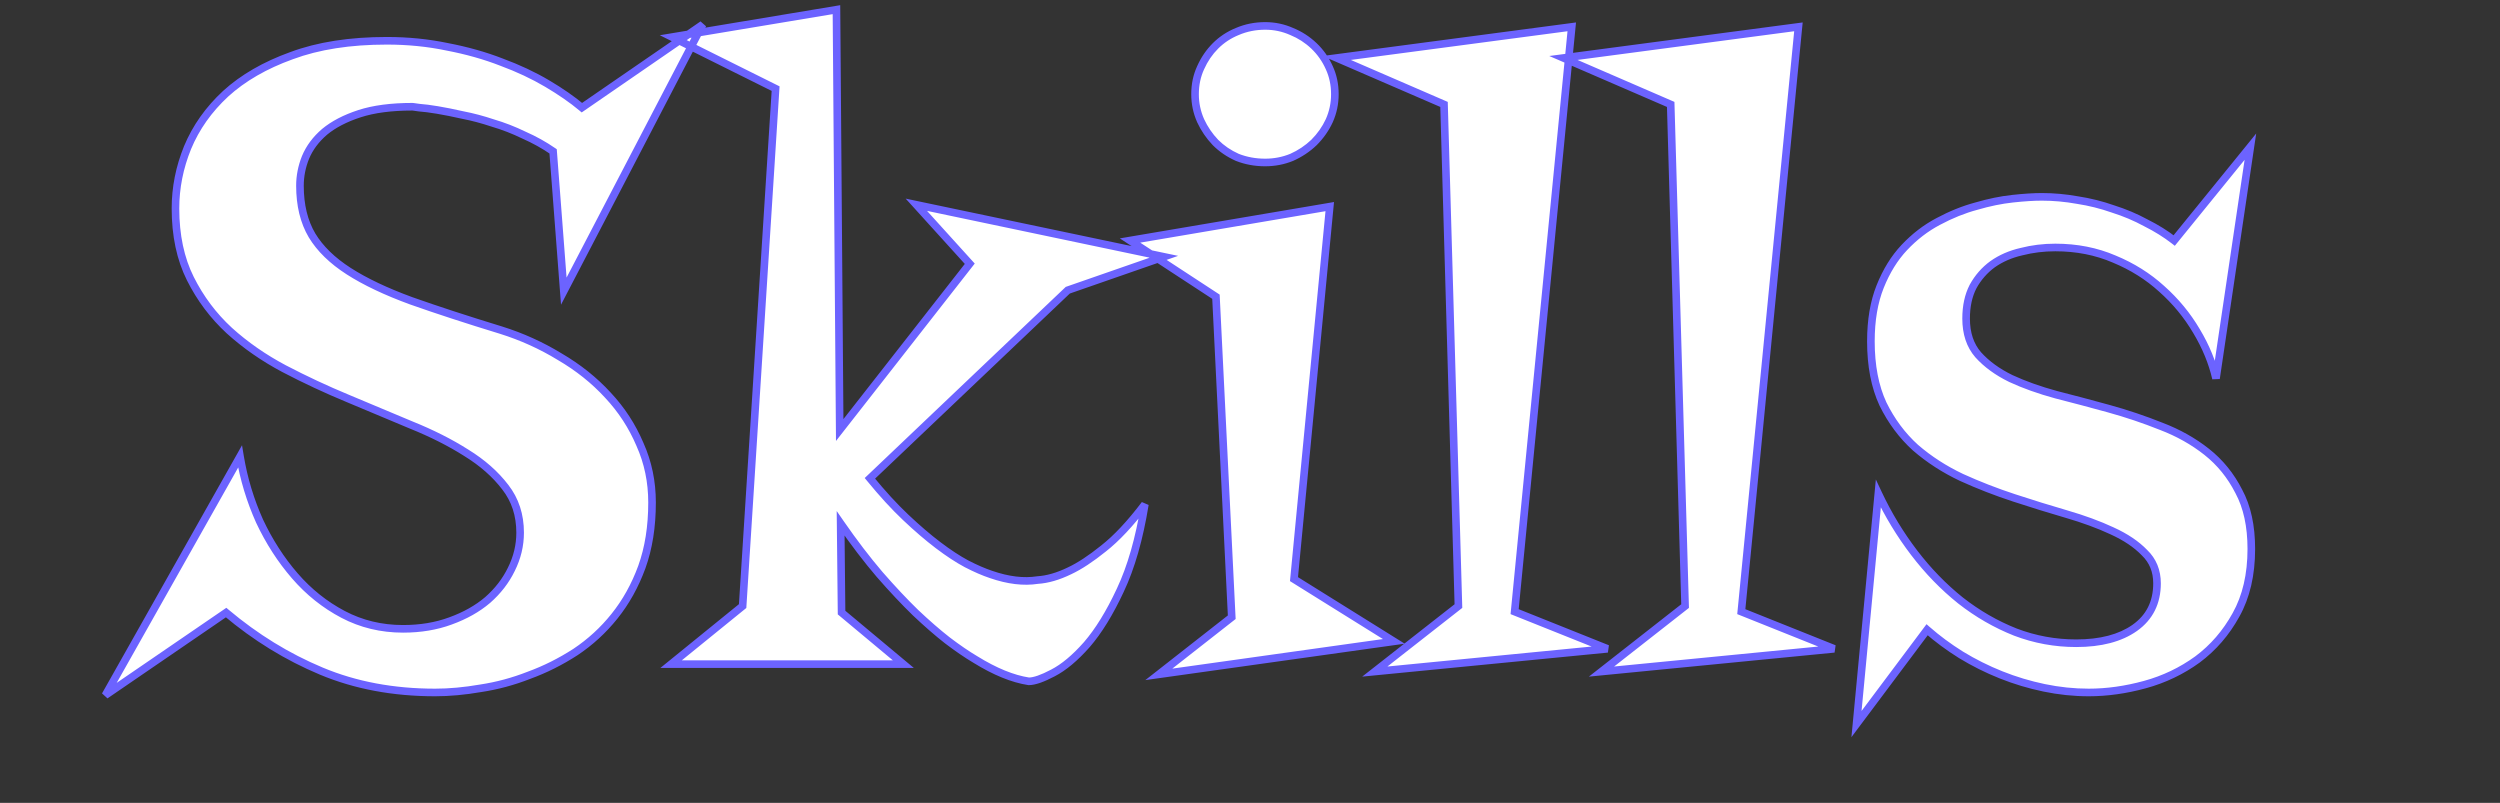 <svg width="657" height="211" viewBox="0 0 657 211" fill="none" xmlns="http://www.w3.org/2000/svg">
    <rect x="0" y="0" width="657" height="211" fill="#333333" stroke="none"/>
    <g clip-path="url(#clip0)">
        <path d="M101.656 10.717C107.19 10.717 112.48 11.246 117.525 12.304C122.652 13.28 127.413 14.623 131.808 16.332C136.202 17.96 140.19 19.831 143.771 21.947C147.351 24.063 150.403 26.179 152.926 28.295L184.664 6.444L148.165 76.513L145.357 39.77C142.997 38.142 140.434 36.718 137.667 35.497C134.981 34.195 132.255 33.137 129.488 32.323C126.803 31.428 124.199 30.736 121.676 30.248C119.153 29.678 116.915 29.231 114.962 28.905C113.009 28.58 111.422 28.376 110.201 28.295C109.062 28.132 108.451 28.051 108.37 28.051C102.836 28.051 98.198 28.661 94.454 29.882C90.711 31.102 87.659 32.69 85.299 34.643C83.02 36.596 81.352 38.834 80.294 41.356C79.317 43.798 78.829 46.28 78.829 48.803C78.829 53.93 79.887 58.283 82.003 61.864C84.119 65.364 87.333 68.497 91.647 71.264C95.96 74.031 101.453 76.635 108.126 79.076C114.799 81.436 122.652 84 131.686 86.767C137.138 88.476 142.265 90.795 147.066 93.725C151.949 96.573 156.181 99.95 159.762 103.856C163.342 107.681 166.15 111.994 168.185 116.796C170.3 121.516 171.358 126.602 171.358 132.055C171.358 138.402 170.463 144.058 168.673 149.022C166.882 153.905 164.482 158.218 161.471 161.962C158.541 165.624 155.123 168.757 151.217 171.361C147.311 173.884 143.242 175.919 139.01 177.465C134.859 179.092 130.628 180.232 126.314 180.883C122.083 181.615 118.095 181.981 114.352 181.981C103.365 181.981 93.396 180.11 84.444 176.366C75.493 172.623 67.151 167.496 59.42 160.985L27.682 182.714L63.082 119.97C64.059 125.829 65.768 131.485 68.209 136.938C70.732 142.309 73.824 147.11 77.486 151.342C81.148 155.574 85.38 158.951 90.182 161.474C94.983 163.996 100.232 165.258 105.929 165.258C110.486 165.258 114.636 164.566 118.38 163.183C122.205 161.799 125.46 159.968 128.146 157.689C130.831 155.329 132.906 152.644 134.371 149.633C135.917 146.54 136.69 143.326 136.69 139.989C136.69 135.351 135.388 131.363 132.784 128.026C130.18 124.608 126.762 121.597 122.53 118.993C118.299 116.308 113.456 113.866 108.004 111.669C102.633 109.39 97.099 107.071 91.402 104.711C85.706 102.351 80.131 99.747 74.679 96.898C69.308 94.05 64.506 90.713 60.274 86.889C56.043 82.982 52.625 78.425 50.02 73.217C47.416 68.008 46.114 61.864 46.114 54.784C46.114 49.332 47.172 44.001 49.288 38.793C51.485 33.503 54.822 28.783 59.298 24.633C63.855 20.482 69.633 17.146 76.632 14.623C83.63 12.019 91.972 10.717 101.656 10.717ZM305.88 67.48L280.611 76.269L228.609 125.707C231.865 129.695 234.998 133.113 238.009 135.961C241.02 138.809 243.868 141.251 246.554 143.285C249.239 145.32 251.721 146.947 254 148.168C256.36 149.389 258.517 150.325 260.47 150.976C264.946 152.522 269.015 153.01 272.677 152.44C275.281 152.278 278.089 151.464 281.1 149.999C283.704 148.778 286.674 146.825 290.011 144.14C293.429 141.454 297.05 137.589 300.875 132.543C299.41 141.576 297.254 149.104 294.405 155.126C291.638 161.067 288.709 165.827 285.616 169.408C282.524 172.908 279.553 175.39 276.705 176.854C273.938 178.319 271.822 179.052 270.357 179.052C266.126 178.401 261.446 176.488 256.319 173.314C254.122 172.012 251.681 170.344 248.995 168.31C246.391 166.275 243.583 163.834 240.572 160.985C237.643 158.137 234.509 154.8 231.173 150.976C227.836 147.069 224.418 142.593 220.919 137.548L221.163 160.985L237.398 174.535H176.363L195.162 159.276L203.829 23.29L176.607 9.74L219.82 2.538L220.675 113.012L254.854 69.311L240.816 53.808L305.88 67.48ZM304.537 177.221L323.702 162.206L319.552 77.978L296.969 63.207L349.459 54.296L340.06 152.196L366.305 168.554L304.537 177.221ZM350.802 24.755C350.802 27.196 350.313 29.516 349.337 31.713C348.36 33.829 347.018 35.741 345.309 37.45C343.6 39.078 341.646 40.38 339.449 41.356C337.252 42.252 334.933 42.699 332.491 42.699C329.887 42.699 327.446 42.252 325.167 41.356C322.97 40.38 321.057 39.078 319.43 37.45C317.802 35.741 316.5 33.829 315.523 31.713C314.547 29.516 314.059 27.196 314.059 24.755C314.059 22.232 314.547 19.913 315.523 17.797C316.5 15.6 317.802 13.687 319.43 12.06C321.057 10.432 322.97 9.171 325.167 8.275C327.446 7.299 329.887 6.811 332.491 6.811C334.933 6.811 337.252 7.299 339.449 8.275C341.646 9.171 343.6 10.432 345.309 12.06C347.018 13.687 348.36 15.6 349.337 17.797C350.313 19.913 350.802 22.232 350.802 24.755ZM398.043 160.741L422.457 170.507L361.3 176.488L383.272 159.276L379.488 27.44L351.29 15.233L413.058 7.055L398.043 160.741ZM457.613 160.741L482.027 170.507L420.87 176.488L442.843 159.276L439.059 27.44L410.86 15.233L472.628 7.055L457.613 160.741ZM536.593 51.732C539.685 51.732 542.818 52.017 545.992 52.587C549.166 53.075 552.258 53.848 555.27 54.906C558.362 55.883 561.251 57.103 563.937 58.568C566.703 59.952 569.186 61.498 571.383 63.207L591.402 38.549L582.369 99.462C581.393 95.23 579.684 91.08 577.242 87.011C574.801 82.86 571.749 79.158 568.087 75.902C564.506 72.647 560.356 70.043 555.636 68.09C550.916 66.055 545.748 65.038 540.133 65.038C537.04 65.038 534.07 65.404 531.222 66.137C528.373 66.788 525.851 67.886 523.653 69.433C521.537 70.979 519.828 72.932 518.526 75.292C517.306 77.652 516.695 80.46 516.695 83.715C516.695 87.621 517.753 90.795 519.869 93.236C522.066 95.678 524.915 97.753 528.414 99.462C531.913 101.09 535.901 102.514 540.377 103.734C544.853 104.874 549.451 106.094 554.171 107.396C558.891 108.699 563.489 110.245 567.965 112.035C572.441 113.744 576.428 115.982 579.928 118.749C583.427 121.516 586.235 124.975 588.351 129.125C590.548 133.194 591.646 138.24 591.646 144.262C591.646 151.016 590.304 156.794 587.618 161.596C585.014 166.316 581.637 170.222 577.486 173.314C573.336 176.326 568.738 178.523 563.692 179.906C558.647 181.29 553.723 181.981 548.922 181.981C545.016 181.981 541.109 181.575 537.203 180.761C533.297 179.947 529.513 178.808 525.851 177.343C522.188 175.878 518.689 174.128 515.353 172.094C512.097 170.059 509.127 167.862 506.441 165.502L487.887 190.282L493.624 129.735C496.228 135.269 499.361 140.437 503.023 145.238C506.686 150.04 510.755 154.231 515.23 157.812C519.706 161.311 524.508 164.078 529.635 166.112C534.762 168.065 540.092 169.042 545.626 169.042C552.055 169.042 557.182 167.699 561.007 165.014C564.913 162.247 566.866 158.34 566.866 153.295C566.866 150.04 565.768 147.354 563.57 145.238C561.454 143.041 558.606 141.129 555.025 139.501C551.526 137.873 547.538 136.409 543.062 135.106C538.587 133.804 533.989 132.38 529.269 130.834C524.549 129.288 519.951 127.497 515.475 125.463C510.999 123.347 506.97 120.743 503.39 117.65C499.89 114.477 497.042 110.652 494.845 106.176C492.729 101.618 491.671 96.125 491.671 89.696C491.671 84.162 492.485 79.361 494.112 75.292C495.74 71.223 497.856 67.805 500.46 65.038C503.146 62.19 506.116 59.911 509.371 58.202C512.708 56.412 516.044 55.069 519.381 54.174C522.717 53.197 525.891 52.546 528.902 52.221C531.913 51.895 534.477 51.732 536.593 51.732Z" fill="white"/>
        <path d="M117.525 12.304L117.32 13.282L117.329 13.284L117.338 13.286L117.525 12.304ZM131.808 16.332L131.445 17.264L131.453 17.267L131.46 17.27L131.808 16.332ZM152.926 28.295L152.283 29.061L152.866 29.55L153.493 29.119L152.926 28.295ZM184.664 6.444L185.551 6.906L184.097 5.621L184.664 6.444ZM148.165 76.513L147.168 76.589L147.435 80.079L149.052 76.975L148.165 76.513ZM145.357 39.77L146.355 39.693L146.318 39.217L145.925 38.946L145.357 39.77ZM137.667 35.497L137.231 36.397L137.247 36.405L137.263 36.412L137.667 35.497ZM129.488 32.323L129.172 33.272L129.189 33.278L129.206 33.283L129.488 32.323ZM121.676 30.248L121.456 31.224L121.471 31.227L121.486 31.23L121.676 30.248ZM110.201 28.295L110.06 29.285L110.097 29.29L110.135 29.293L110.201 28.295ZM85.299 34.643L84.661 33.872L84.655 33.878L84.648 33.883L85.299 34.643ZM80.294 41.356L79.372 40.97L79.368 40.977L79.365 40.985L80.294 41.356ZM82.003 61.864L81.142 62.373L81.147 62.382L82.003 61.864ZM108.126 79.076L107.782 80.015L107.793 80.019L108.126 79.076ZM131.686 86.767L131.985 85.812L131.978 85.811L131.686 86.767ZM147.066 93.725L146.546 94.578L146.554 94.583L146.563 94.588L147.066 93.725ZM159.762 103.856L159.025 104.532L159.032 104.54L159.762 103.856ZM168.185 116.796L167.264 117.186L167.268 117.196L167.272 117.205L168.185 116.796ZM168.673 149.022L169.612 149.367L169.614 149.362L168.673 149.022ZM161.471 161.962L160.691 161.335L160.69 161.337L161.471 161.962ZM151.217 171.361L151.759 172.201L151.765 172.197L151.771 172.193L151.217 171.361ZM139.01 177.465L138.667 176.526L138.656 176.53L138.645 176.534L139.01 177.465ZM126.314 180.883L126.165 179.894L126.155 179.896L126.144 179.897L126.314 180.883ZM59.42 160.985L60.064 160.22L59.482 159.731L58.855 160.16L59.42 160.985ZM27.682 182.714L26.811 182.222L28.247 183.539L27.682 182.714ZM63.082 119.97L64.068 119.805L63.603 117.012L62.211 119.478L63.082 119.97ZM68.209 136.938L67.296 137.346L67.3 137.354L67.304 137.363L68.209 136.938ZM118.38 163.183L118.04 162.242L118.033 162.245L118.38 163.183ZM128.146 157.689L128.792 158.452L128.799 158.446L128.806 158.441L128.146 157.689ZM134.371 149.633L133.477 149.186L133.472 149.195L134.371 149.633ZM132.784 128.026L131.989 128.632L131.996 128.642L132.784 128.026ZM122.53 118.993L121.994 119.838L122.006 119.845L122.53 118.993ZM108.004 111.669L107.613 112.59L107.622 112.593L107.63 112.596L108.004 111.669ZM74.679 96.898L74.21 97.782L74.216 97.785L74.679 96.898ZM60.274 86.889L59.596 87.624L59.604 87.63L60.274 86.889ZM50.02 73.217L49.126 73.664L50.02 73.217ZM49.288 38.793L48.365 38.409L48.362 38.417L49.288 38.793ZM59.298 24.633L58.624 23.893L58.618 23.899L59.298 24.633ZM76.632 14.623L76.971 15.564L76.981 15.56L76.632 14.623ZM101.656 11.717C107.126 11.717 112.347 12.24 117.32 13.282L117.731 11.325C112.613 10.252 107.254 9.717 101.656 9.717V11.717ZM117.338 13.286C122.412 14.252 127.113 15.579 131.445 17.264L132.17 15.4C127.713 13.667 122.893 12.308 117.713 11.321L117.338 13.286ZM131.46 17.27C135.806 18.879 139.738 20.726 143.262 22.808L144.279 21.086C140.641 18.936 136.599 17.04 132.155 15.394L131.46 17.27ZM143.262 22.808C146.807 24.903 149.812 26.988 152.283 29.061L153.568 27.529C150.994 25.37 147.895 23.223 144.279 21.086L143.262 22.808ZM153.493 29.119L185.231 7.268L184.097 5.621L152.359 27.471L153.493 29.119ZM183.777 5.982L147.278 76.051L149.052 76.975L185.551 6.906L183.777 5.982ZM149.162 76.436L146.355 39.693L144.36 39.846L147.168 76.589L149.162 76.436ZM145.925 38.946C143.511 37.281 140.892 35.827 138.071 34.582L137.263 36.412C139.976 37.609 142.484 39.003 144.79 40.593L145.925 38.946ZM138.103 34.597C135.37 33.272 132.592 32.194 129.77 31.364L129.206 33.283C131.918 34.08 134.593 35.118 137.231 36.397L138.103 34.597ZM129.805 31.375C127.082 30.467 124.435 29.764 121.866 29.266L121.486 31.23C123.962 31.709 126.524 32.389 129.172 33.272L129.805 31.375ZM121.896 29.273C119.36 28.7 117.103 28.248 115.126 27.919L114.798 29.892C116.727 30.213 118.946 30.657 121.456 31.224L121.896 29.273ZM115.126 27.919C113.158 27.591 111.535 27.382 110.268 27.297L110.135 29.293C111.309 29.371 112.86 29.569 114.798 29.892L115.126 27.919ZM110.343 27.305C109.772 27.224 109.331 27.162 109.021 27.121C108.867 27.1 108.741 27.084 108.647 27.073C108.585 27.066 108.463 27.051 108.37 27.051V29.051C108.318 29.051 108.303 29.046 108.413 29.059C108.492 29.069 108.606 29.083 108.757 29.103C109.057 29.143 109.491 29.204 110.06 29.285L110.343 27.305ZM108.37 27.051C102.77 27.051 98.019 27.668 94.144 28.931L94.764 30.833C98.376 29.655 102.902 29.051 108.37 29.051V27.051ZM94.144 28.931C90.314 30.18 87.141 31.82 84.661 33.872L85.936 35.413C88.176 33.559 91.108 32.025 94.764 30.833L94.144 28.931ZM84.648 33.883C82.263 35.928 80.496 38.29 79.372 40.97L81.216 41.743C82.208 39.377 83.778 37.264 85.95 35.402L84.648 33.883ZM79.365 40.985C78.344 43.539 77.829 46.147 77.829 48.803H79.829C79.829 46.413 80.291 44.056 81.222 41.728L79.365 40.985ZM77.829 48.803C77.829 54.067 78.916 58.606 81.142 62.373L82.864 61.355C80.858 57.961 79.829 53.792 79.829 48.803H77.829ZM81.147 62.382C83.36 66.041 86.697 69.276 91.106 72.105L92.186 70.422C87.97 67.717 84.878 64.686 82.859 61.347L81.147 62.382ZM91.106 72.105C95.5 74.924 101.065 77.558 107.782 80.015L108.47 78.137C101.841 75.712 96.419 73.137 92.186 70.422L91.106 72.105ZM107.793 80.019C114.483 82.385 122.35 84.953 131.393 87.723L131.978 85.811C122.955 83.046 115.116 80.487 108.459 78.133L107.793 80.019ZM131.386 87.721C136.762 89.406 141.815 91.692 146.546 94.578L147.587 92.871C142.715 89.898 137.514 87.545 131.985 85.812L131.386 87.721ZM146.563 94.588C151.364 97.389 155.516 100.705 159.025 104.532L160.499 103.181C156.846 99.196 152.534 95.756 147.57 92.861L146.563 94.588ZM159.032 104.54C162.532 108.279 165.275 112.493 167.264 117.186L169.105 116.406C167.025 111.496 164.152 107.083 160.492 103.173L159.032 104.54ZM167.272 117.205C169.327 121.789 170.358 126.735 170.358 132.055H172.358C172.358 126.469 171.274 121.242 169.097 116.387L167.272 117.205ZM170.358 132.055C170.358 138.309 169.476 143.847 167.732 148.683L169.614 149.362C171.45 144.269 172.358 138.495 172.358 132.055H170.358ZM167.734 148.678C165.978 153.467 163.629 157.683 160.691 161.335L162.25 162.589C165.335 158.754 167.787 154.343 169.612 149.367L167.734 148.678ZM160.69 161.337C157.824 164.919 154.483 167.982 150.662 170.529L151.771 172.193C155.763 169.532 159.258 166.329 162.252 162.587L160.69 161.337ZM150.674 170.521C146.829 173.005 142.826 175.006 138.667 176.526L139.353 178.404C143.657 176.832 147.793 174.763 151.759 172.201L150.674 170.521ZM138.645 176.534C134.562 178.135 130.403 179.254 126.165 179.894L126.464 181.872C130.852 181.209 135.156 180.05 139.375 178.396L138.645 176.534ZM126.144 179.897C121.96 180.622 118.03 180.981 114.352 180.981V182.981C118.16 182.981 122.205 182.609 126.485 181.868L126.144 179.897ZM114.352 180.981C103.48 180.981 93.645 179.13 84.83 175.444L84.058 177.289C93.148 181.09 103.25 182.981 114.352 182.981V180.981ZM84.83 175.444C75.976 171.741 67.721 166.668 60.064 160.22L58.776 161.75C66.581 168.323 75.009 173.505 84.058 177.289L84.83 175.444ZM58.855 160.16L27.117 181.889L28.247 183.539L59.985 161.811L58.855 160.16ZM28.553 183.205L63.953 120.461L62.211 119.478L26.811 182.222L28.553 183.205ZM62.096 120.134C63.086 126.078 64.82 131.816 67.296 137.346L69.122 136.529C66.715 131.154 65.031 125.58 64.068 119.805L62.096 120.134ZM67.304 137.363C69.863 142.812 73.005 147.691 76.73 151.996L78.243 150.687C74.644 146.529 71.6 141.806 69.114 136.512L67.304 137.363ZM76.73 151.996C80.471 156.319 84.801 159.776 89.716 162.359L90.647 160.588C85.959 158.126 81.826 154.828 78.243 150.687L76.73 151.996ZM89.716 162.359C94.669 164.961 100.078 166.258 105.929 166.258V164.258C100.386 164.258 95.297 163.032 90.647 160.588L89.716 162.359ZM105.929 166.258C110.588 166.258 114.858 165.55 118.727 164.121L118.033 162.245C114.415 163.582 110.384 164.258 105.929 164.258V166.258ZM118.72 164.123C122.64 162.705 126.003 160.819 128.792 158.452L127.499 156.927C124.917 159.118 121.77 160.893 118.04 162.242L118.72 164.123ZM128.806 158.441C131.584 155.999 133.744 153.209 135.27 150.07L133.472 149.195C132.069 152.079 130.078 154.66 127.485 156.938L128.806 158.441ZM135.266 150.08C136.879 146.854 137.69 143.487 137.69 139.989H135.69C135.69 143.165 134.956 146.227 133.477 149.186L135.266 150.08ZM137.69 139.989C137.69 135.15 136.327 130.941 133.572 127.411L131.996 128.642C134.45 131.785 135.69 135.551 135.69 139.989H137.69ZM133.58 127.42C130.89 123.89 127.375 120.8 123.054 118.142L122.006 119.845C126.149 122.394 129.47 125.326 131.989 128.632L133.58 127.42ZM123.066 118.149C118.775 115.426 113.877 112.958 108.378 110.741L107.63 112.596C113.036 114.775 117.822 117.19 121.994 119.837L123.066 118.149ZM108.394 110.748C103.021 108.469 97.484 106.148 91.785 103.787L91.02 105.635C96.714 107.994 102.245 110.312 107.613 112.59L108.394 110.748ZM91.785 103.787C86.116 101.438 80.568 98.847 75.142 96.012L74.216 97.785C79.694 100.647 85.296 103.263 91.02 105.635L91.785 103.787ZM75.147 96.015C69.844 93.203 65.112 89.913 60.945 86.147L59.604 87.63C63.901 91.514 68.771 94.897 74.21 97.782L75.147 96.015ZM60.953 86.154C56.811 82.331 53.466 77.871 50.915 72.77L49.126 73.664C51.784 78.979 55.275 83.634 59.596 87.624L60.953 86.154ZM50.915 72.77C48.394 67.727 47.114 61.742 47.114 54.784H45.114C45.114 61.986 46.439 68.29 49.126 73.664L50.915 72.77ZM47.114 54.784C47.114 49.465 48.146 44.262 50.215 39.169L48.362 38.417C46.199 43.741 45.114 49.199 45.114 54.784H47.114ZM50.212 39.177C52.35 34.028 55.6 29.425 59.978 25.366L58.618 23.899C54.044 28.141 50.62 32.978 48.365 38.409L50.212 39.177ZM59.971 25.372C64.413 21.326 70.071 18.051 76.971 15.564L76.293 13.682C69.195 16.241 63.297 19.638 58.624 23.893L59.971 25.372ZM76.981 15.56C83.84 13.008 92.058 11.717 101.656 11.717V9.717C91.886 9.717 83.421 11.03 76.283 13.686L76.981 15.56ZM305.88 67.48L306.208 68.424L309.609 67.241L306.086 66.501L305.88 67.48ZM280.611 76.269L280.283 75.324L280.079 75.395L279.922 75.544L280.611 76.269ZM228.609 125.707L227.92 124.982L227.248 125.621L227.835 126.339L228.609 125.707ZM246.554 143.285L245.95 144.082L246.554 143.285ZM254 148.168L253.528 149.049L253.534 149.053L253.541 149.056L254 148.168ZM260.47 150.976L260.796 150.03L260.786 150.027L260.47 150.976ZM272.677 152.44L272.614 151.442L272.568 151.445L272.523 151.452L272.677 152.44ZM281.1 149.999L280.675 149.094L280.669 149.097L280.662 149.1L281.1 149.999ZM290.011 144.14L289.393 143.353L289.384 143.361L290.011 144.14ZM300.875 132.543L301.862 132.703L300.078 131.939L300.875 132.543ZM294.405 155.126L293.501 154.698L293.499 154.704L294.405 155.126ZM285.616 169.408L286.366 170.07L286.373 170.062L285.616 169.408ZM276.705 176.854L276.248 175.965L276.237 175.971L276.705 176.854ZM270.357 179.052L270.205 180.04L270.281 180.052H270.357V179.052ZM256.319 173.314L256.846 172.464L256.837 172.459L256.829 172.454L256.319 173.314ZM248.995 168.31L248.379 169.098L248.385 169.102L248.391 169.107L248.995 168.31ZM240.572 160.985L239.875 161.702L239.885 161.712L240.572 160.985ZM231.173 150.976L230.412 151.625L230.419 151.633L231.173 150.976ZM220.919 137.548L221.741 136.978L219.885 134.302L219.919 137.558L220.919 137.548ZM221.163 160.985L220.163 160.996L220.168 161.457L220.522 161.753L221.163 160.985ZM237.398 174.535V175.535H240.157L238.039 173.767L237.398 174.535ZM176.363 174.535L175.733 173.759L173.545 175.535H176.363V174.535ZM195.162 159.276L195.792 160.053L196.132 159.777L196.16 159.34L195.162 159.276ZM203.829 23.29L204.827 23.354L204.869 22.691L204.275 22.395L203.829 23.29ZM176.607 9.74L176.443 8.754L173.4 9.261L176.162 10.636L176.607 9.74ZM219.82 2.538L220.82 2.53L220.811 1.359L219.656 1.552L219.82 2.538ZM220.675 113.012L219.675 113.019L219.697 115.885L221.462 113.628L220.675 113.012ZM254.854 69.311L255.642 69.927L256.161 69.263L255.596 68.639L254.854 69.311ZM240.816 53.808L241.022 52.829L238.008 52.196L240.075 54.479L240.816 53.808ZM305.551 66.535L280.283 75.324L280.94 77.213L306.208 68.424L305.551 66.535ZM279.922 75.544L227.92 124.982L229.298 126.432L281.3 76.993L279.922 75.544ZM227.835 126.339C231.111 130.353 234.273 133.804 237.322 136.687L238.696 135.234C235.722 132.422 232.618 129.037 229.384 125.075L227.835 126.339ZM237.322 136.687C240.353 139.555 243.23 142.021 245.95 144.082L247.158 142.488C244.507 140.48 241.686 138.063 238.696 135.234L237.322 136.687ZM245.95 144.082C248.665 146.139 251.192 147.798 253.528 149.049L254.472 147.286C252.251 146.097 249.813 144.5 247.158 142.488L245.95 144.082ZM253.541 149.056C255.934 150.294 258.139 151.253 260.153 151.924L260.786 150.027C258.894 149.396 256.786 148.483 254.459 147.28L253.541 149.056ZM260.143 151.921C264.732 153.506 268.969 154.029 272.83 153.429L272.523 151.452C269.061 151.991 265.16 151.538 260.796 150.03L260.143 151.921ZM272.739 153.438C275.505 153.266 278.44 152.405 281.537 150.898L280.662 149.1C277.737 150.523 275.057 151.29 272.614 151.442L272.739 153.438ZM281.524 150.904C284.226 149.638 287.266 147.632 290.638 144.919L289.384 143.361C286.082 146.018 283.181 147.919 280.675 149.094L281.524 150.904ZM290.629 144.926C294.137 142.17 297.817 138.233 301.672 133.147L300.078 131.939C296.284 136.944 292.721 140.739 289.393 143.353L290.629 144.926ZM299.888 132.383C298.433 141.355 296.298 148.786 293.501 154.698L295.309 155.554C298.209 149.422 300.387 141.797 301.862 132.703L299.888 132.383ZM293.499 154.704C290.757 160.59 287.873 165.265 284.859 168.755L286.373 170.062C289.544 166.39 292.52 161.543 295.312 155.548L293.499 154.704ZM284.867 168.746C281.822 172.191 278.947 174.577 276.248 175.965L277.162 177.744C280.16 176.202 283.225 173.624 286.366 170.07L284.867 168.746ZM276.237 175.971C273.486 177.427 271.558 178.052 270.357 178.052V180.052C272.086 180.052 274.39 179.211 277.173 177.738L276.237 175.971ZM270.509 178.063C266.453 177.439 261.902 175.594 256.846 172.464L255.793 174.165C260.991 177.382 265.798 179.362 270.205 180.04L270.509 178.063ZM256.829 172.454C254.673 171.176 252.263 169.531 249.599 167.512L248.391 169.107C251.098 171.157 253.571 172.848 255.81 174.175L256.829 172.454ZM249.611 167.522C247.037 165.511 244.253 163.091 241.259 160.259L239.885 161.712C242.914 164.577 245.745 167.04 248.379 169.098L249.611 167.522ZM241.269 160.268C238.363 157.443 235.249 154.127 231.926 150.318L230.419 151.633C233.77 155.474 236.922 158.831 239.875 161.702L241.269 160.268ZM231.933 150.326C228.622 146.45 225.224 142.001 221.741 136.978L220.097 138.118C223.612 143.186 227.05 147.689 230.412 151.625L231.933 150.326ZM219.919 137.558L220.163 160.996L222.163 160.975L221.919 137.537L219.919 137.558ZM220.522 161.753L236.758 175.303L238.039 173.767L221.804 160.218L220.522 161.753ZM237.398 173.535H176.363V175.535H237.398V173.535ZM176.993 175.312L195.792 160.053L194.532 158.5L175.733 173.759L176.993 175.312ZM196.16 159.34L204.827 23.354L202.831 23.226L194.164 159.213L196.16 159.34ZM204.275 22.395L177.053 8.845L176.162 10.636L203.383 24.185L204.275 22.395ZM176.772 10.727L219.985 3.524L219.656 1.552L176.443 8.754L176.772 10.727ZM218.82 2.546L219.675 113.019L221.675 113.004L220.82 2.53L218.82 2.546ZM221.462 113.628L255.642 69.927L254.067 68.695L219.887 112.396L221.462 113.628ZM255.596 68.639L241.558 53.136L240.075 54.479L254.113 69.982L255.596 68.639ZM240.611 54.786L305.674 68.458L306.086 66.501L241.022 52.829L240.611 54.786ZM304.537 177.221L303.92 176.434L300.992 178.728L304.676 178.211L304.537 177.221ZM323.702 162.206L324.319 162.993L324.726 162.674L324.701 162.157L323.702 162.206ZM319.552 77.978L320.551 77.928L320.525 77.419L320.099 77.141L319.552 77.978ZM296.969 63.207L296.801 62.221L294.287 62.648L296.421 64.044L296.969 63.207ZM349.459 54.296L350.454 54.392L350.579 53.091L349.292 53.31L349.459 54.296ZM340.06 152.196L339.064 152.101L339.005 152.717L339.531 153.045L340.06 152.196ZM366.305 168.554L366.444 169.544L369.17 169.161L366.834 167.705L366.305 168.554ZM349.337 31.713L350.245 32.132L350.248 32.126L350.251 32.119L349.337 31.713ZM345.309 37.45L345.998 38.174L346.007 38.166L346.016 38.157L345.309 37.45ZM339.449 41.356L339.827 42.282L339.841 42.277L339.855 42.27L339.449 41.356ZM325.167 41.356L324.761 42.27L324.781 42.279L324.801 42.287L325.167 41.356ZM319.43 37.45L318.706 38.14L318.714 38.149L318.723 38.157L319.43 37.45ZM315.523 31.713L314.61 32.119L314.613 32.126L314.615 32.132L315.523 31.713ZM315.523 17.797L316.431 18.216L316.434 18.209L316.437 18.203L315.523 17.797ZM325.167 8.275L325.544 9.201L325.553 9.198L325.561 9.195L325.167 8.275ZM339.449 8.275L339.043 9.189L339.057 9.196L339.072 9.201L339.449 8.275ZM349.337 17.797L348.423 18.203L348.426 18.209L348.429 18.216L349.337 17.797ZM305.154 178.008L324.319 162.993L323.085 161.419L303.92 176.434L305.154 178.008ZM324.701 162.157L320.551 77.928L318.553 78.027L322.703 162.255L324.701 162.157ZM320.099 77.141L297.516 62.37L296.421 64.044L319.004 78.814L320.099 77.141ZM297.136 64.193L349.626 55.282L349.292 53.31L296.801 62.221L297.136 64.193ZM348.464 54.2L339.064 152.101L341.055 152.292L350.454 54.392L348.464 54.2ZM339.531 153.045L365.776 169.402L366.834 167.705L340.589 151.348L339.531 153.045ZM366.166 167.563L304.398 176.23L304.676 178.211L366.444 169.544L366.166 167.563ZM349.802 24.755C349.802 27.059 349.342 29.239 348.423 31.307L350.251 32.119C351.285 29.792 351.802 27.334 351.802 24.755H349.802ZM348.429 31.294C347.504 33.299 346.23 35.114 344.601 36.743L346.016 38.157C347.805 36.368 349.217 34.359 350.245 32.132L348.429 31.294ZM344.619 36.726C342.994 38.273 341.138 39.512 339.043 40.443L339.855 42.27C342.155 41.248 344.205 39.882 345.998 38.174L344.619 36.726ZM339.072 40.43C336.998 41.275 334.807 41.699 332.491 41.699V43.699C335.058 43.699 337.506 43.228 339.827 42.282L339.072 40.43ZM332.491 41.699C330.004 41.699 327.688 41.272 325.533 40.426L324.801 42.287C327.204 43.231 329.77 43.699 332.491 43.699V41.699ZM325.573 40.443C323.483 39.514 321.674 38.28 320.137 36.743L318.723 38.157C320.441 39.876 322.457 41.246 324.761 42.27L325.573 40.443ZM320.154 36.761C318.601 35.13 317.361 33.309 316.431 31.294L314.615 32.132C315.639 34.349 317.003 36.352 318.706 38.14L320.154 36.761ZM316.437 31.307C315.518 29.239 315.059 27.059 315.059 24.755H313.059C313.059 27.334 313.575 29.792 314.61 32.119L316.437 31.307ZM315.059 24.755C315.059 22.365 315.52 20.19 316.431 18.216L314.615 17.378C313.573 19.636 313.059 22.099 313.059 24.755H315.059ZM316.437 18.203C317.366 16.113 318.6 14.304 320.137 12.767L318.723 11.352C317.004 13.071 315.634 15.086 314.61 17.391L316.437 18.203ZM320.137 12.767C321.667 11.236 323.467 10.048 325.544 9.201L324.79 7.349C322.473 8.293 320.447 9.628 318.723 11.352L320.137 12.767ZM325.561 9.195C327.709 8.274 330.016 7.811 332.491 7.811V5.811C329.759 5.811 327.182 6.324 324.773 7.356L325.561 9.195ZM332.491 7.811C334.795 7.811 336.976 8.27 339.043 9.189L339.855 7.362C337.528 6.327 335.07 5.811 332.491 5.811V7.811ZM339.072 9.201C341.154 10.05 343.001 11.243 344.619 12.784L345.998 11.335C344.198 9.621 342.139 8.291 339.827 7.349L339.072 9.201ZM344.619 12.784C346.231 14.319 347.499 16.123 348.423 18.203L350.251 17.391C349.222 15.076 347.804 13.055 345.998 11.335L344.619 12.784ZM348.429 18.216C349.34 20.19 349.802 22.365 349.802 24.755H351.802C351.802 22.099 351.287 19.636 350.245 17.378L348.429 18.216ZM398.043 160.741L397.048 160.644L396.975 161.391L397.672 161.67L398.043 160.741ZM422.457 170.507L422.554 171.502L422.828 169.578L422.457 170.507ZM361.3 176.488L360.683 175.701L357.981 177.818L361.397 177.484L361.3 176.488ZM383.272 159.276L383.889 160.064L384.287 159.752L384.272 159.248L383.272 159.276ZM379.488 27.44L380.488 27.412L380.47 26.776L379.886 26.523L379.488 27.44ZM351.29 15.233L351.159 14.242L347.578 14.716L350.893 16.151L351.29 15.233ZM413.058 7.055L414.053 7.152L414.175 5.898L412.926 6.063L413.058 7.055ZM397.672 161.67L422.086 171.435L422.828 169.578L398.414 159.813L397.672 161.67ZM422.36 169.512L361.202 175.493L361.397 177.484L422.554 171.502L422.36 169.512ZM361.916 177.276L383.889 160.064L382.656 158.489L360.683 175.701L361.916 177.276ZM384.272 159.248L380.488 27.412L378.489 27.469L382.273 159.305L384.272 159.248ZM379.886 26.523L351.687 14.316L350.893 16.151L379.091 28.358L379.886 26.523ZM351.421 16.225L413.189 8.046L412.926 6.063L351.159 14.242L351.421 16.225ZM412.062 6.957L397.048 160.644L399.038 160.838L414.053 7.152L412.062 6.957ZM457.613 160.741L456.618 160.644L456.545 161.391L457.242 161.67L457.613 160.741ZM482.027 170.507L482.125 171.502L482.399 169.578L482.027 170.507ZM420.87 176.488L420.253 175.701L417.551 177.818L420.967 177.484L420.87 176.488ZM442.843 159.276L443.459 160.064L443.857 159.752L443.842 159.248L442.843 159.276ZM439.059 27.44L440.058 27.412L440.04 26.776L439.456 26.523L439.059 27.44ZM410.86 15.233L410.729 14.242L407.148 14.716L410.463 16.151L410.86 15.233ZM472.628 7.055L473.623 7.152L473.746 5.898L472.497 6.063L472.628 7.055ZM457.242 161.67L481.656 171.435L482.399 169.578L457.985 159.813L457.242 161.67ZM481.93 169.512L420.773 175.493L420.967 177.484L482.125 171.502L481.93 169.512ZM421.487 177.276L443.459 160.064L442.226 158.489L420.253 175.701L421.487 177.276ZM443.842 159.248L440.058 27.412L438.059 27.469L441.843 159.305L443.842 159.248ZM439.456 26.523L411.258 14.316L410.463 16.151L438.661 28.358L439.456 26.523ZM410.992 16.225L472.759 8.046L472.497 6.063L410.729 14.242L410.992 16.225ZM471.633 6.957L456.618 160.644L458.609 160.838L473.623 7.152L471.633 6.957ZM545.992 52.587L545.816 53.571L545.828 53.573L545.84 53.575L545.992 52.587ZM555.27 54.906L554.938 55.85L554.953 55.855L554.968 55.86L555.27 54.906ZM563.937 58.568L563.458 59.446L563.473 59.455L563.489 59.463L563.937 58.568ZM571.383 63.207L570.769 63.996L571.542 64.598L572.159 63.837L571.383 63.207ZM591.402 38.549L592.392 38.696L592.927 35.084L590.626 37.919L591.402 38.549ZM582.369 99.462L581.395 99.687L583.358 99.609L582.369 99.462ZM577.242 87.011L576.38 87.518L576.385 87.525L577.242 87.011ZM568.087 75.902L567.414 76.642L567.423 76.65L568.087 75.902ZM555.636 68.09L555.24 69.008L555.247 69.011L555.253 69.014L555.636 68.09ZM531.222 66.137L531.445 67.112L531.458 67.109L531.471 67.105L531.222 66.137ZM523.653 69.433L523.078 68.615L523.071 68.62L523.063 68.625L523.653 69.433ZM518.526 75.292L517.651 74.809L517.644 74.821L517.638 74.833L518.526 75.292ZM519.869 93.236L519.113 93.891L519.12 93.898L519.126 93.905L519.869 93.236ZM528.414 99.462L527.975 100.36L527.984 100.365L527.992 100.369L528.414 99.462ZM540.377 103.734L540.114 104.699L540.122 104.701L540.13 104.703L540.377 103.734ZM567.965 112.035L567.593 112.964L567.601 112.967L567.608 112.969L567.965 112.035ZM588.351 129.125L587.46 129.579L587.465 129.59L587.471 129.6L588.351 129.125ZM587.618 161.596L586.745 161.108L586.743 161.113L587.618 161.596ZM577.486 173.314L578.074 174.124L578.084 174.116L577.486 173.314ZM563.692 179.906L563.428 178.942L563.692 179.906ZM515.353 172.094L514.823 172.942L514.832 172.948L515.353 172.094ZM506.441 165.502L507.102 164.751L506.289 164.037L505.641 164.903L506.441 165.502ZM487.887 190.282L486.891 190.188L486.556 193.728L488.687 190.882L487.887 190.282ZM493.624 129.735L494.529 129.31L492.973 126.004L492.628 129.641L493.624 129.735ZM515.23 157.812L514.606 158.592L514.615 158.599L515.23 157.812ZM529.635 166.112L529.266 167.042L529.279 167.047L529.635 166.112ZM561.007 165.014L561.581 165.832L561.585 165.83L561.007 165.014ZM563.57 145.238L562.85 145.932L562.863 145.946L562.877 145.959L563.57 145.238ZM555.025 139.501L554.604 140.408L554.612 140.411L555.025 139.501ZM515.475 125.463L515.047 126.367L515.054 126.37L515.061 126.373L515.475 125.463ZM503.39 117.65L502.718 118.391L502.727 118.399L502.736 118.407L503.39 117.65ZM494.845 106.176L493.938 106.597L493.942 106.607L493.947 106.616L494.845 106.176ZM500.46 65.038L499.732 64.352L499.732 64.353L500.46 65.038ZM509.371 58.202L509.836 59.088L509.844 59.083L509.371 58.202ZM519.381 54.174L519.64 55.14L519.651 55.137L519.662 55.134L519.381 54.174ZM536.593 52.732C539.624 52.732 542.698 53.011 545.816 53.571L546.169 51.603C542.939 51.023 539.747 50.732 536.593 50.732V52.732ZM545.84 53.575C548.953 54.054 551.986 54.812 554.938 55.85L555.601 53.963C552.531 52.884 549.379 52.096 546.144 51.599L545.84 53.575ZM554.968 55.86C558.003 56.818 560.832 58.014 563.458 59.446L564.415 57.691C561.67 56.193 558.721 54.947 555.571 53.953L554.968 55.86ZM563.489 59.463C566.204 60.82 568.629 62.332 570.769 63.996L571.997 62.418C569.742 60.664 567.203 59.084 564.384 57.674L563.489 59.463ZM572.159 63.837L592.179 39.179L590.626 37.919L570.606 62.577L572.159 63.837ZM590.413 38.402L581.38 99.315L583.358 99.609L592.392 38.696L590.413 38.402ZM583.344 99.237C582.341 94.894 580.59 90.647 578.1 86.496L576.385 87.525C578.777 91.513 580.444 95.566 581.395 99.687L583.344 99.237ZM578.104 86.504C575.609 82.262 572.49 78.478 568.751 75.155L567.423 76.65C571.008 79.837 573.993 83.459 576.38 87.518L578.104 86.504ZM568.76 75.162C565.089 71.825 560.839 69.161 556.018 67.166L555.253 69.014C559.873 70.925 563.924 73.469 567.414 76.642L568.76 75.162ZM556.032 67.171C551.175 65.078 545.871 64.038 540.133 64.038V66.038C545.625 66.038 550.656 67.032 555.24 69.008L556.032 67.171ZM540.133 64.038C536.961 64.038 533.906 64.414 530.973 65.168L531.471 67.105C534.234 66.395 537.12 66.038 540.133 66.038V64.038ZM530.999 65.162C528.035 65.839 525.39 66.987 523.078 68.615L524.229 70.25C526.311 68.785 528.712 67.736 531.445 67.112L530.999 65.162ZM523.063 68.625C520.826 70.26 519.021 72.325 517.651 74.809L519.402 75.775C520.636 73.539 522.249 71.698 524.243 70.24L523.063 68.625ZM517.638 74.833C516.329 77.363 515.695 80.335 515.695 83.715H517.695C517.695 80.584 518.282 77.941 519.415 75.751L517.638 74.833ZM515.695 83.715C515.695 87.809 516.809 91.232 519.113 93.891L520.625 92.581C518.698 90.358 517.695 87.433 517.695 83.715H515.695ZM519.126 93.905C521.423 96.458 524.382 98.606 527.975 100.36L528.853 98.563C525.448 96.9 522.71 94.897 520.612 92.567L519.126 93.905ZM527.992 100.369C531.552 102.024 535.594 103.466 540.114 104.699L540.64 102.77C536.208 101.561 532.275 100.155 528.836 98.555L527.992 100.369ZM540.13 104.703C544.599 105.841 549.191 107.06 553.905 108.36L554.437 106.432C549.711 105.129 545.106 103.906 540.624 102.765L540.13 104.703ZM553.905 108.36C558.59 109.653 563.153 111.187 567.593 112.964L568.336 111.107C563.825 109.302 559.192 107.744 554.437 106.432L553.905 108.36ZM567.608 112.969C571.996 114.645 575.894 116.834 579.307 119.533L580.548 117.965C576.963 115.13 572.885 112.843 568.322 111.101L567.608 112.969ZM579.307 119.533C582.689 122.207 585.406 125.551 587.46 129.579L589.241 128.671C587.063 124.398 584.165 120.825 580.548 117.965L579.307 119.533ZM587.471 129.6C589.569 133.486 590.646 138.357 590.646 144.262H592.646C592.646 138.122 591.527 132.902 589.23 128.65L587.471 129.6ZM590.646 144.262C590.646 150.884 589.331 156.486 586.745 161.108L588.491 162.084C591.277 157.103 592.646 151.149 592.646 144.262H590.646ZM586.743 161.113C584.204 165.713 580.92 169.509 576.889 172.513L578.084 174.116C582.353 170.935 585.824 166.918 588.494 162.079L586.743 161.113ZM576.899 172.505C572.848 175.444 568.36 177.59 563.428 178.942L563.957 180.871C569.116 179.456 573.824 177.207 578.074 174.124L576.899 172.505ZM563.428 178.942C558.461 180.304 553.626 180.981 548.922 180.981V182.981C553.82 182.981 558.833 182.276 563.957 180.871L563.428 178.942ZM548.922 180.981C545.086 180.981 541.248 180.582 537.407 179.782L536.999 181.74C540.971 182.567 544.946 182.981 548.922 182.981V180.981ZM537.407 179.782C533.557 178.98 529.829 177.857 526.222 176.414L525.479 178.271C529.196 179.758 533.036 180.914 536.999 181.74L537.407 179.782ZM526.222 176.414C522.611 174.97 519.162 173.245 515.873 171.24L514.832 172.948C518.217 175.011 521.766 176.786 525.479 178.271L526.222 176.414ZM515.883 171.246C512.67 169.238 509.744 167.073 507.102 164.751L505.781 166.253C508.51 168.651 511.525 170.881 514.823 172.942L515.883 171.246ZM505.641 164.903L487.086 189.683L488.687 190.882L507.242 166.101L505.641 164.903ZM488.882 190.377L494.62 129.83L492.628 129.641L486.891 190.188L488.882 190.377ZM492.719 130.161C495.353 135.758 498.523 140.986 502.228 145.845L503.819 144.632C500.2 139.887 497.103 134.78 494.529 129.31L492.719 130.161ZM502.228 145.845C505.937 150.708 510.063 154.958 514.606 158.592L515.855 157.031C511.446 153.504 507.434 149.372 503.819 144.632L502.228 145.845ZM514.615 158.599C519.163 162.156 524.048 164.971 529.266 167.042L530.004 165.183C524.968 163.185 520.249 160.466 515.846 157.024L514.615 158.599ZM529.279 167.047C534.52 169.044 539.972 170.042 545.626 170.042V168.042C540.213 168.042 535.003 167.087 529.991 165.178L529.279 167.047ZM545.626 170.042C552.185 170.042 557.536 168.673 561.581 165.832L560.432 164.195C556.828 166.726 551.925 168.042 545.626 168.042V170.042ZM561.585 165.83C565.772 162.864 567.866 158.644 567.866 153.295H565.866C565.866 158.037 564.054 161.63 560.429 164.198L561.585 165.83ZM567.866 153.295C567.866 149.788 566.671 146.836 564.264 144.518L562.877 145.959C564.864 147.872 565.866 150.291 565.866 153.295H567.866ZM564.291 144.545C562.066 142.234 559.103 140.256 555.439 138.591L554.612 140.411C558.109 142.001 560.843 143.848 562.85 145.932L564.291 144.545ZM555.447 138.594C551.893 136.941 547.857 135.46 543.342 134.146L542.783 136.067C547.22 137.357 551.159 138.805 554.604 140.408L555.447 138.594ZM543.342 134.146C538.877 132.847 534.29 131.427 529.58 129.884L528.957 131.784C533.687 133.334 538.296 134.761 542.783 136.067L543.342 134.146ZM529.58 129.884C524.894 128.349 520.331 126.572 515.888 124.553L515.061 126.373C519.57 128.423 524.203 130.227 528.957 131.784L529.58 129.884ZM515.902 124.559C511.504 122.48 507.552 119.924 504.043 116.894L502.736 118.407C506.388 121.561 510.493 124.214 515.047 126.367L515.902 124.559ZM504.061 116.91C500.661 113.825 497.887 110.104 495.742 105.735L493.947 106.616C496.197 111.199 499.12 115.128 502.718 118.391L504.061 116.91ZM495.752 105.755C493.712 101.361 492.671 96.019 492.671 89.696H490.671C490.671 96.232 491.746 101.876 493.938 106.597L495.752 105.755ZM492.671 89.696C492.671 84.257 493.471 79.588 495.041 75.663L493.184 74.921C491.498 79.134 490.671 84.067 490.671 89.696H492.671ZM495.041 75.663C496.629 71.693 498.682 68.386 501.188 65.724L499.732 64.353C497.03 67.224 494.851 70.753 493.184 74.921L495.041 75.663ZM501.188 65.724C503.802 62.951 506.685 60.742 509.836 59.087L508.906 57.317C505.547 59.08 502.489 61.428 499.732 64.352L501.188 65.724ZM509.844 59.083C513.119 57.326 516.384 56.013 519.64 55.14L519.122 53.208C515.704 54.125 512.296 55.498 508.898 57.321L509.844 59.083ZM519.662 55.134C522.95 54.171 526.065 53.533 529.01 53.215L528.795 51.227C525.717 51.559 522.485 52.223 519.1 53.214L519.662 55.134ZM529.01 53.215C531.999 52.892 534.524 52.732 536.593 52.732V50.732C534.429 50.732 531.828 50.899 528.795 51.227L529.01 53.215Z" fill="#6C63FF"/>
    </g>
    <defs>
        <clipPath id="clip0">
            <rect width="657" height="211" fill="white"/>
        </clipPath>
    </defs>
</svg>

